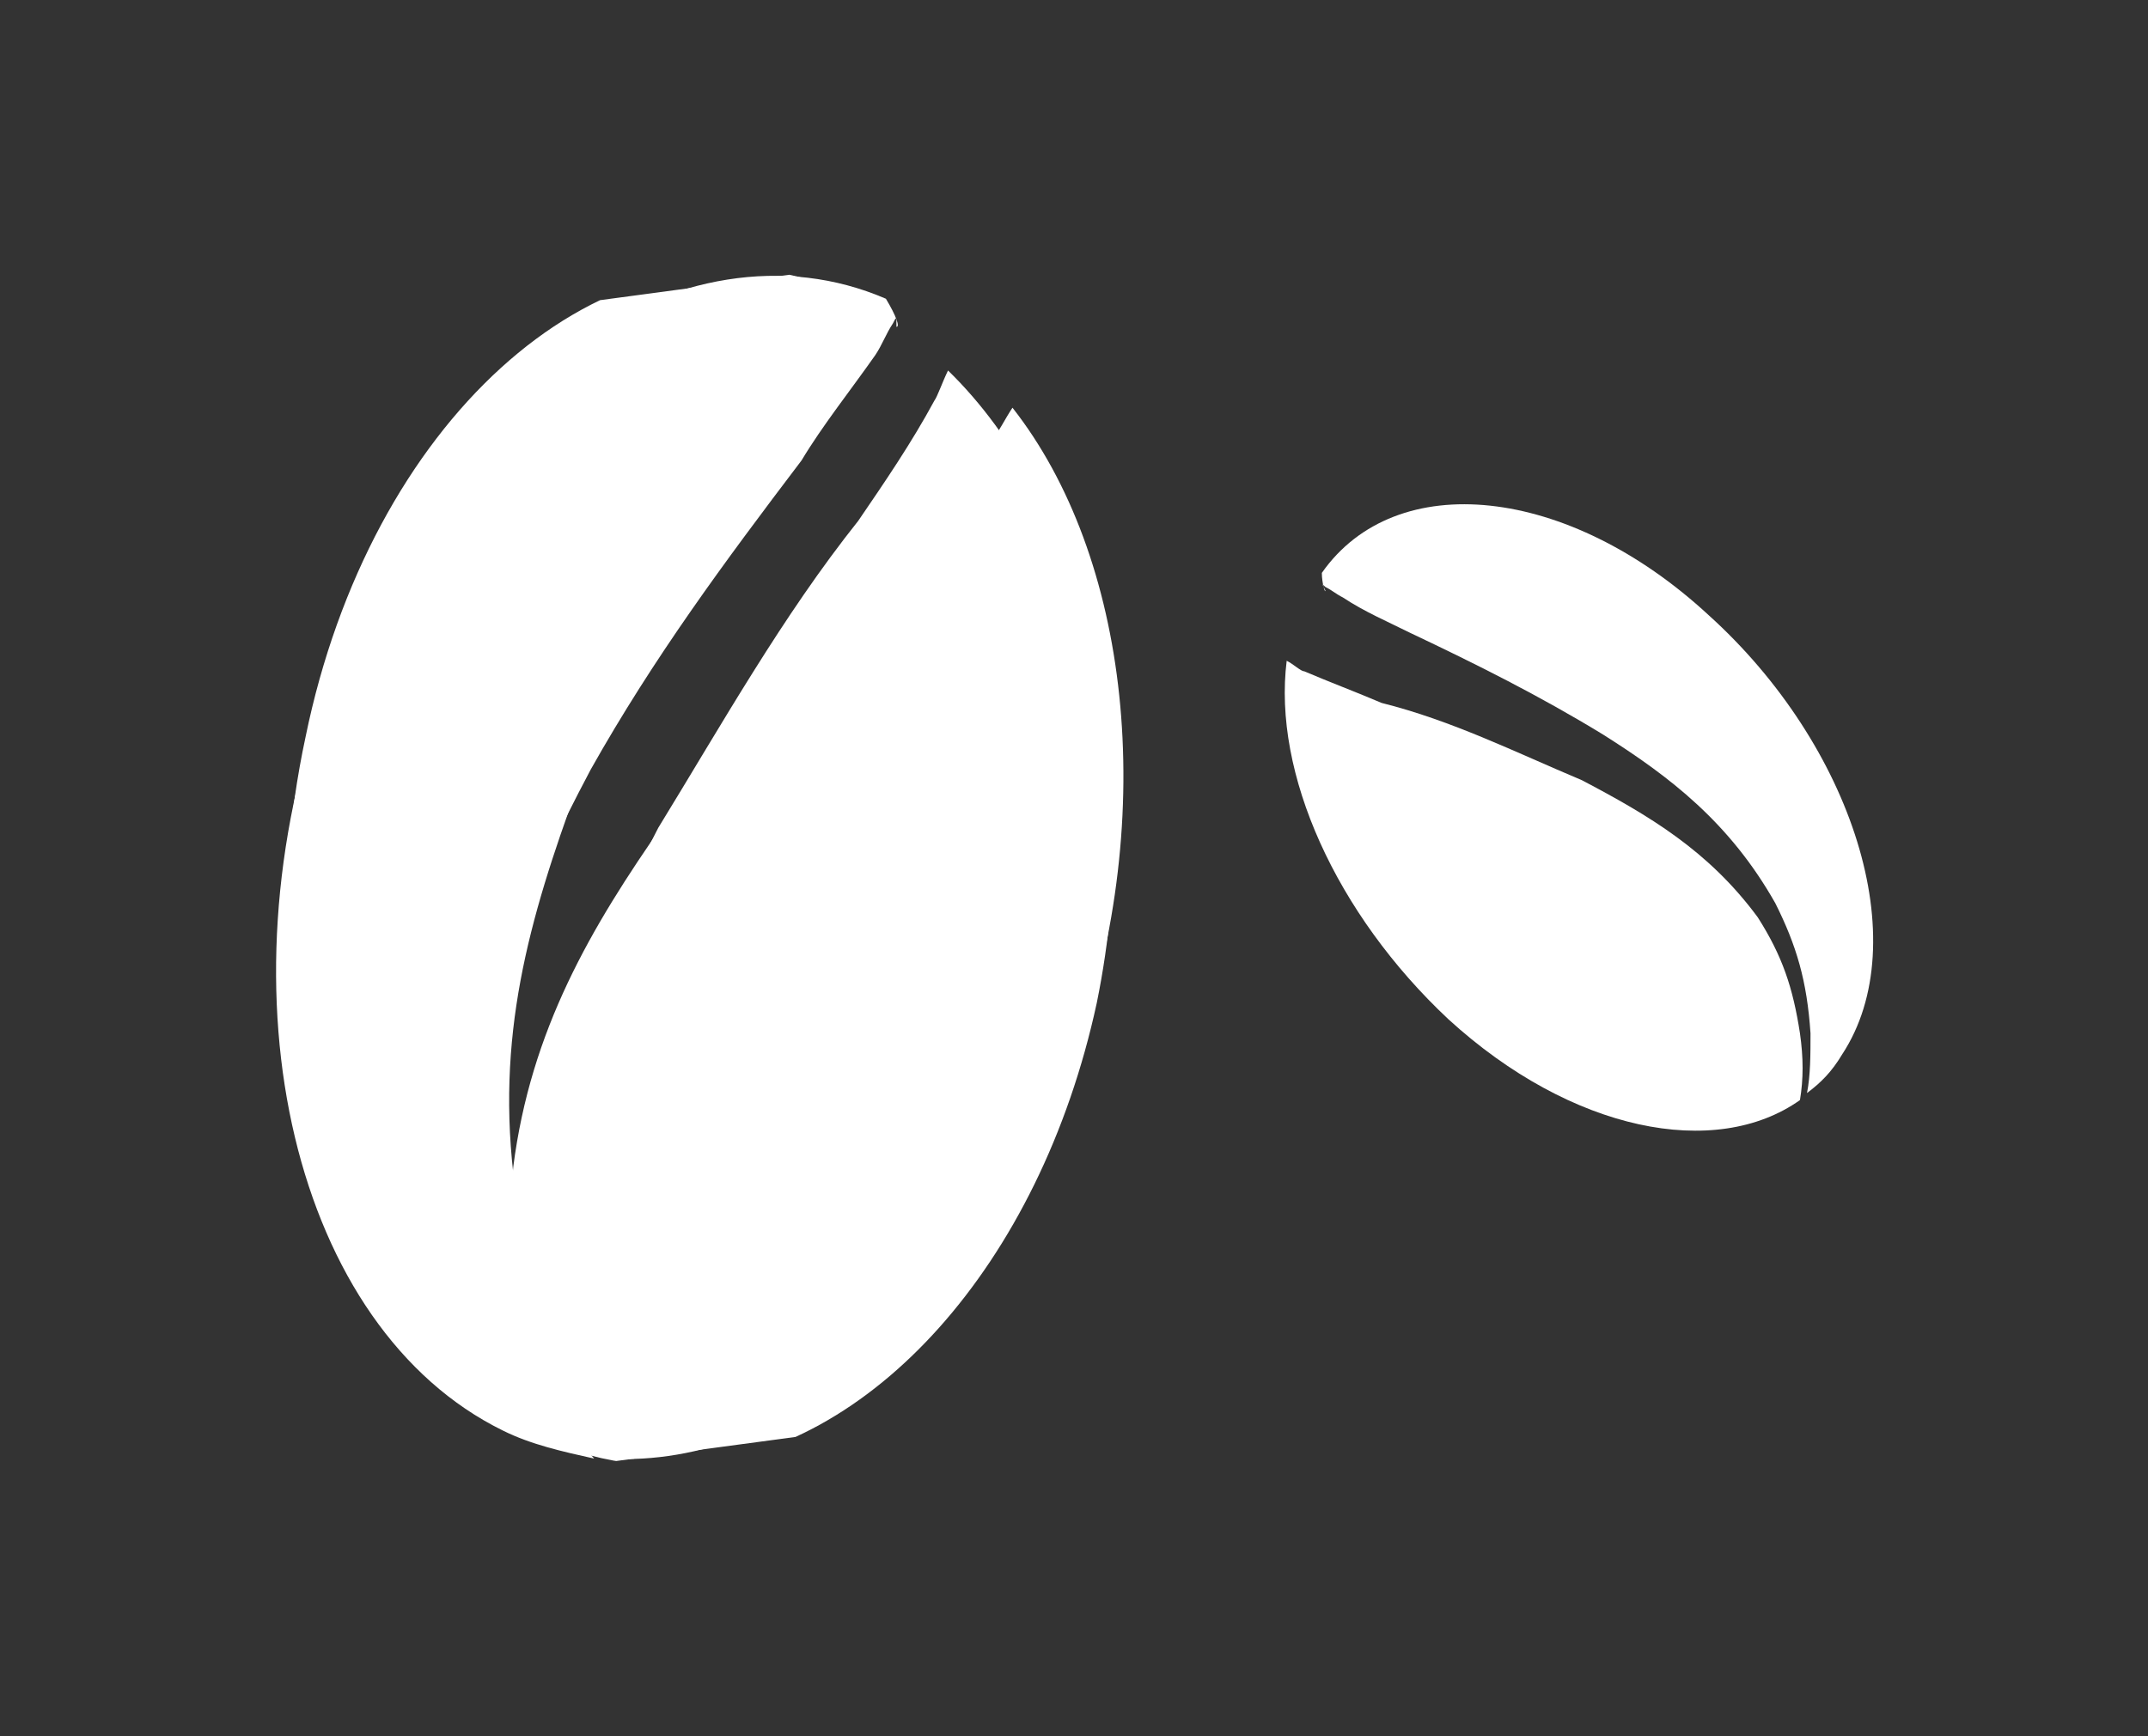 <?xml version="1.0" encoding="utf-8"?>
<!-- Generator: Adobe Illustrator 24.3.0, SVG Export Plug-In . SVG Version: 6.00 Build 0)  -->
<svg version="1.1" id="Layer_1" xmlns="http://www.w3.org/2000/svg" xmlns:xlink="http://www.w3.org/1999/xlink" x="0px" y="0px"
	 viewBox="0 0 61.1 49.4" style="enable-background:new 0 0 61.1 49.4;" xml:space="preserve">
<rect x="0" y="0" width="61.1" height="49.4" fill="#333333" stroke="none"/>
<style type="text/css">
	.st0{clip-path:url(#SVGID_2_);fill:#FFFFFF;}
	.st1{fill-rule:evenodd;clip-rule:evenodd;fill:#FFFFFF;}
</style>
<g>
	<g>
		<defs>
			<path id="SVGID_1_" d="M14.3,40.7c0.8,0.4,1.7,0.6,2.6,0.8c-0.6-0.7-1.2-1.5-1.7-2.4c-1.2-2.1-1.6-3.8-1.7-6.1
				c0-4.3,1.4-7.5,3.3-11.1c1.8-3.2,3.8-5.9,6-8.8c0.6-1,1.4-2,2.1-3c0.2-0.3,0.3-0.6,0.5-0.9c0.1-0.2,0.1-0.2,0.1,0.1
				c0.1,0,0-0.3-0.3-0.8c-5.8-2.5-12.9,2.4-15.9,11C6.1,28.4,8.4,37.8,14.3,40.7z M17.3,41.5c-0.6-0.8-1.2-1.6-1.7-2.6
				c-0.9-2-1.2-3.6-1-5.7c0.5-3.9,2.2-6.8,4.3-9.8c2.2-2.7,4.3-5.5,6.8-7.9c0.9-1,1.8-2,2.6-3.1c0.1-0.1,0.3-0.5,0.5-0.8
				c3.3,4.2,4.2,11.5,1.8,18.4C28,37.2,22.5,41.8,17.3,41.5z"/>
		</defs>
		<use xlink:href="#SVGID_1_"  style="overflow:visible;fill-rule:evenodd;clip-rule:evenodd;fill:#FFFFFF;"/>
		<clipPath id="SVGID_2_">
			<use xlink:href="#SVGID_1_"  style="overflow:visible;"/>
		</clipPath>
		
			<rect id="SVGID_5_" x="7.4" y="8.3" transform="matrix(0.991 -0.133 0.133 0.991 -3.117 2.876)" class="st0" width="25.1" height="32.8"/>
	</g>
	<g>
		<path class="st1" d="M52.4,30c-0.3,0.5-0.6,0.8-1,1.1c0.1-0.5,0.1-1.1,0.1-1.7c-0.1-1.5-0.4-2.5-1-3.7c-1.3-2.3-3-3.6-4.9-4.8
			c-1.8-1.1-3.6-2-5.5-2.9c-0.6-0.3-1.3-0.6-1.9-1c-0.2-0.1-0.3-0.2-0.5-0.3c-0.1-0.1-0.1-0.1,0,0.1c0,0.1-0.1-0.2-0.1-0.5
			c2.1-3,7-2.5,11,1.2C52.7,21.2,54.5,26.8,52.4,30z"/>
		<path class="st1" d="M51.2,31.3c0.1-0.6,0.1-1.2,0-1.9c-0.2-1.3-0.5-2.2-1.2-3.3c-1.4-1.9-3.1-2.9-5-3.9c-1.9-0.8-3.7-1.7-5.7-2.2
			c-0.7-0.3-1.5-0.6-2.2-0.9c-0.1,0-0.3-0.2-0.5-0.3c-0.4,3.2,1.4,7.2,4.6,10.2C44.7,32.2,48.8,33,51.2,31.3z"/>
	</g>
</g>
</svg>
